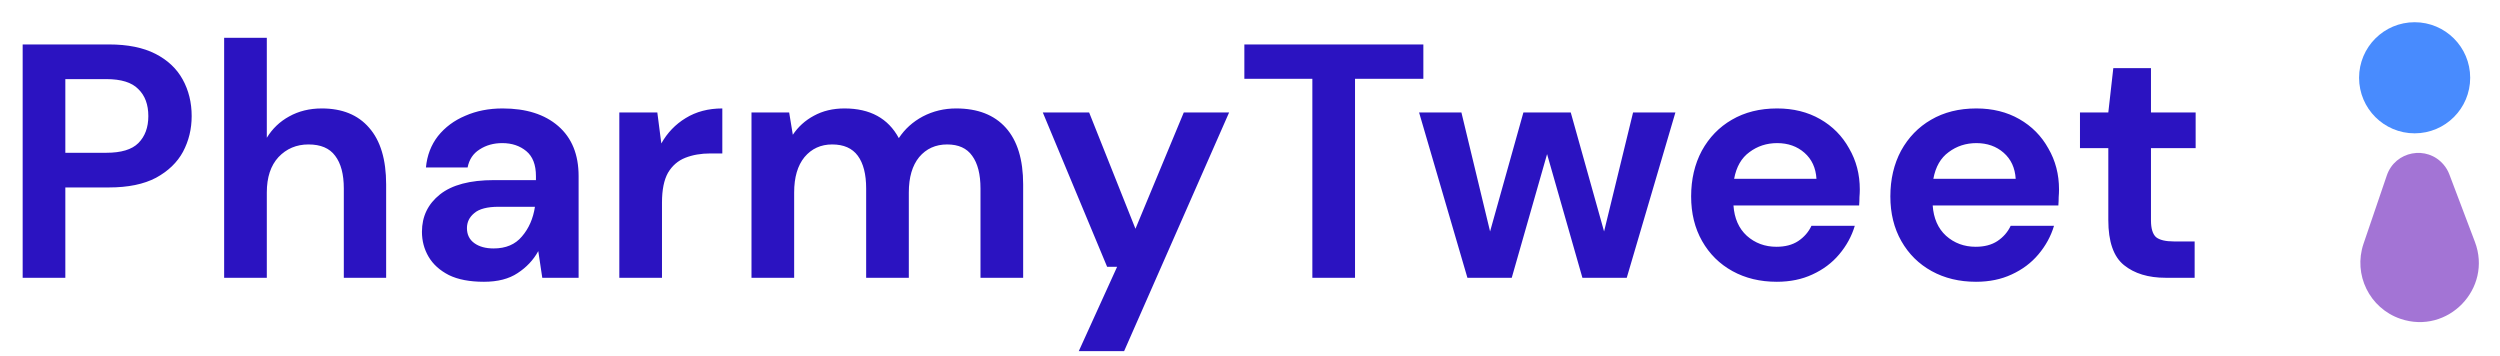 <svg width="225" height="32" viewBox="0 0 225 32" fill="none" xmlns="http://www.w3.org/2000/svg">
<circle cx="217.317" cy="7" r="5" fill="#488BFE"/>
<path d="M214.814 15.787C215.565 13.584 218.435 13.046 219.933 14.828V14.828C220.15 15.086 220.322 15.378 220.441 15.694L222.741 21.766C224.336 25.979 220.305 30.147 216.041 28.693V28.693C213.257 27.744 211.77 24.717 212.719 21.933L214.814 15.787Z" fill="#A374D5"/>
<path d="M2.04 25V4H9.81C11.49 4 12.88 4.28 13.98 4.84C15.08 5.4 15.9 6.17 16.44 7.15C16.98 8.13 17.25 9.23 17.25 10.45C17.25 11.61 16.99 12.68 16.47 13.66C15.95 14.62 15.14 15.4 14.04 16C12.94 16.58 11.53 16.87 9.81 16.87H5.88V25H2.04ZM5.88 13.75H9.57C10.91 13.75 11.87 13.46 12.45 12.88C13.05 12.28 13.35 11.47 13.35 10.45C13.35 9.41 13.05 8.6 12.45 8.02C11.87 7.42 10.91 7.12 9.57 7.12H5.88V13.75ZM20.173 25V3.4H24.013V12.4C24.513 11.58 25.183 10.94 26.023 10.48C26.883 10 27.863 9.76 28.963 9.76C30.803 9.76 32.223 10.34 33.223 11.5C34.243 12.66 34.753 14.36 34.753 16.6V25H30.943V16.96C30.943 15.68 30.683 14.7 30.163 14.02C29.663 13.34 28.863 13 27.763 13C26.683 13 25.783 13.38 25.063 14.14C24.363 14.9 24.013 15.96 24.013 17.32V25H20.173ZM43.555 25.36C42.275 25.36 41.225 25.16 40.405 24.76C39.585 24.34 38.975 23.79 38.575 23.11C38.175 22.43 37.975 21.68 37.975 20.86C37.975 19.48 38.515 18.36 39.595 17.5C40.675 16.64 42.295 16.21 44.455 16.21H48.235V15.85C48.235 14.83 47.945 14.08 47.365 13.6C46.785 13.12 46.065 12.88 45.205 12.88C44.425 12.88 43.745 13.07 43.165 13.45C42.585 13.81 42.225 14.35 42.085 15.07H38.335C38.435 13.99 38.795 13.05 39.415 12.25C40.055 11.45 40.875 10.84 41.875 10.42C42.875 9.98 43.995 9.76 45.235 9.76C47.355 9.76 49.025 10.29 50.245 11.35C51.465 12.41 52.075 13.91 52.075 15.85V25H48.805L48.445 22.6C48.005 23.4 47.385 24.06 46.585 24.58C45.805 25.1 44.795 25.36 43.555 25.36ZM44.425 22.36C45.525 22.36 46.375 22 46.975 21.28C47.595 20.56 47.985 19.67 48.145 18.61H44.875C43.855 18.61 43.125 18.8 42.685 19.18C42.245 19.54 42.025 19.99 42.025 20.53C42.025 21.11 42.245 21.56 42.685 21.88C43.125 22.2 43.705 22.36 44.425 22.36ZM55.739 25V10.12H59.159L59.519 12.91C60.059 11.95 60.789 11.19 61.709 10.63C62.649 10.05 63.749 9.76 65.009 9.76V13.81H63.929C63.089 13.81 62.339 13.94 61.679 14.2C61.019 14.46 60.499 14.91 60.119 15.55C59.759 16.19 59.579 17.08 59.579 18.22V25H55.739ZM67.634 25V10.12H71.024L71.354 12.13C71.834 11.41 72.464 10.84 73.244 10.42C74.044 9.98 74.964 9.76 76.004 9.76C78.304 9.76 79.934 10.65 80.894 12.43C81.434 11.61 82.154 10.96 83.054 10.48C83.974 10 84.974 9.76 86.054 9.76C87.994 9.76 89.484 10.34 90.524 11.5C91.564 12.66 92.084 14.36 92.084 16.6V25H88.244V16.96C88.244 15.68 87.994 14.7 87.494 14.02C87.014 13.34 86.264 13 85.244 13C84.204 13 83.364 13.38 82.724 14.14C82.104 14.9 81.794 15.96 81.794 17.32V25H77.954V16.96C77.954 15.68 77.704 14.7 77.204 14.02C76.704 13.34 75.934 13 74.894 13C73.874 13 73.044 13.38 72.404 14.14C71.784 14.9 71.474 15.96 71.474 17.32V25H67.634ZM97.091 31.6L100.541 24.01H99.641L93.851 10.12H98.021L102.191 20.59L106.541 10.12H110.621L101.171 31.6H97.091ZM118.112 25V7.09H111.992V4H128.102V7.09H121.952V25H118.112ZM132.067 25L127.717 10.12H131.527L134.107 20.83L137.107 10.12H141.367L144.367 20.83L146.977 10.12H150.787L146.407 25H142.417L139.237 13.87L136.057 25H132.067ZM159.912 25.36C158.412 25.36 157.082 25.04 155.922 24.4C154.762 23.76 153.852 22.86 153.192 21.7C152.532 20.54 152.202 19.2 152.202 17.68C152.202 16.14 152.522 14.77 153.162 13.57C153.822 12.37 154.722 11.44 155.862 10.78C157.022 10.1 158.382 9.76 159.942 9.76C161.402 9.76 162.692 10.08 163.812 10.72C164.932 11.36 165.802 12.24 166.422 13.36C167.062 14.46 167.382 15.69 167.382 17.05C167.382 17.27 167.372 17.5 167.352 17.74C167.352 17.98 167.342 18.23 167.322 18.49H156.012C156.092 19.65 156.492 20.56 157.212 21.22C157.952 21.88 158.842 22.21 159.882 22.21C160.662 22.21 161.312 22.04 161.832 21.7C162.372 21.34 162.772 20.88 163.032 20.32H166.932C166.652 21.26 166.182 22.12 165.522 22.9C164.882 23.66 164.082 24.26 163.122 24.7C162.182 25.14 161.112 25.36 159.912 25.36ZM159.942 12.88C159.002 12.88 158.172 13.15 157.452 13.69C156.732 14.21 156.272 15.01 156.072 16.09H163.482C163.422 15.11 163.062 14.33 162.402 13.75C161.742 13.17 160.922 12.88 159.942 12.88ZM177.842 25.36C176.342 25.36 175.012 25.04 173.852 24.4C172.692 23.76 171.782 22.86 171.122 21.7C170.462 20.54 170.132 19.2 170.132 17.68C170.132 16.14 170.452 14.77 171.092 13.57C171.752 12.37 172.652 11.44 173.792 10.78C174.952 10.1 176.312 9.76 177.872 9.76C179.332 9.76 180.622 10.08 181.742 10.72C182.862 11.36 183.732 12.24 184.352 13.36C184.992 14.46 185.312 15.69 185.312 17.05C185.312 17.27 185.302 17.5 185.282 17.74C185.282 17.98 185.272 18.23 185.252 18.49H173.942C174.022 19.65 174.422 20.56 175.142 21.22C175.882 21.88 176.772 22.21 177.812 22.21C178.592 22.21 179.242 22.04 179.762 21.7C180.302 21.34 180.702 20.88 180.962 20.32H184.862C184.582 21.26 184.112 22.12 183.452 22.9C182.812 23.66 182.012 24.26 181.052 24.7C180.112 25.14 179.042 25.36 177.842 25.36ZM177.872 12.88C176.932 12.88 176.102 13.15 175.382 13.69C174.662 14.21 174.202 15.01 174.002 16.09H181.412C181.352 15.11 180.992 14.33 180.332 13.75C179.672 13.17 178.852 12.88 177.872 12.88ZM194.908 25C193.348 25 192.098 24.62 191.158 23.86C190.218 23.1 189.748 21.75 189.748 19.81V13.33H187.198V10.12H189.748L190.198 6.13H193.588V10.12H197.608V13.33H193.588V19.84C193.588 20.56 193.738 21.06 194.038 21.34C194.358 21.6 194.898 21.73 195.658 21.73H197.518V25H194.908Z" fill="#2B13C1"/>
</svg>
